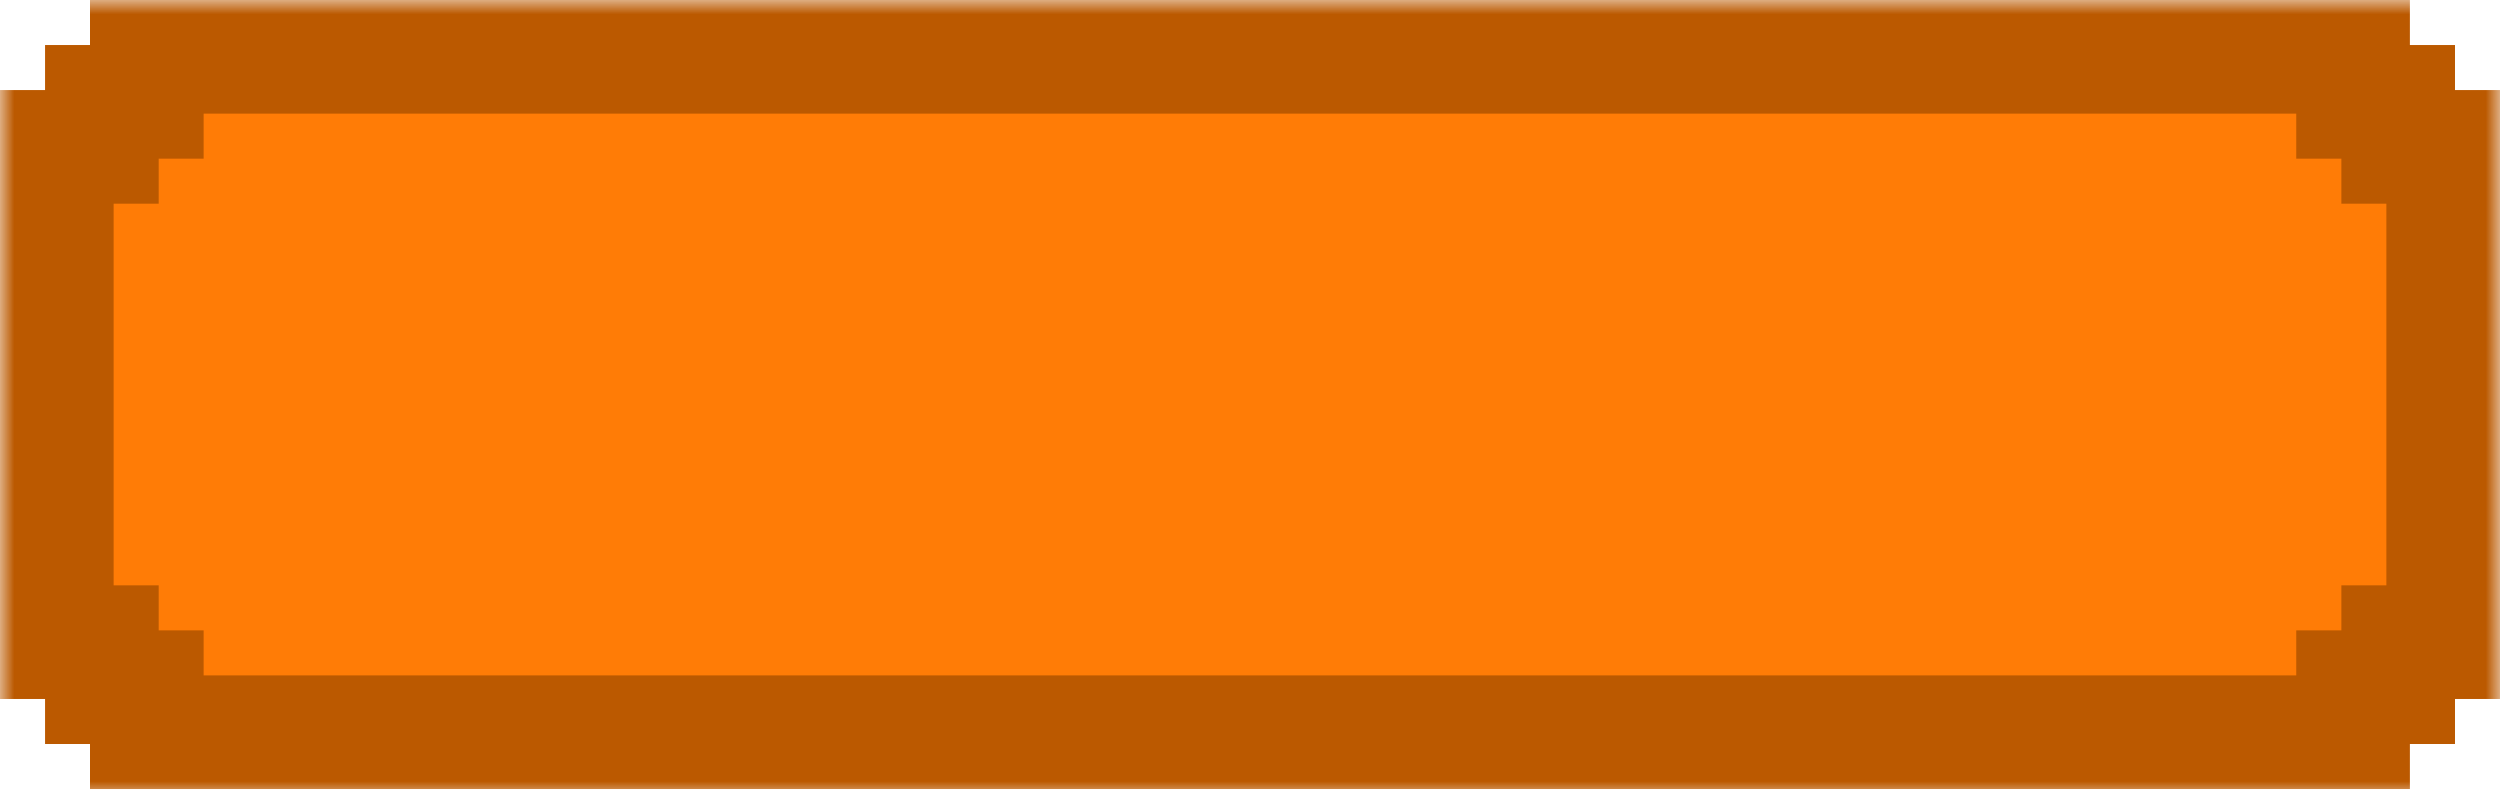 <svg width="88" height="28" viewBox="0 0 88 28" fill="none" xmlns="http://www.w3.org/2000/svg">
<mask id="path-1-outside-1_3377_1100" maskUnits="userSpaceOnUse" x="0" y="0" width="88" height="28" fill="black">
<rect fill="white" width="88" height="28"/>
<path fill-rule="evenodd" clip-rule="evenodd" d="M82.828 2H5.168V3.585H3.586V5.17H2V22.604H3.586V24.189H5.168V25.774H82.828V24.189H84.416V22.604H86V5.17H84.416V3.585H82.828V2Z"/>
</mask>
<path fill-rule="evenodd" clip-rule="evenodd" d="M82.828 2H5.168V3.585H3.586V5.17H2V22.604H3.586V24.189H5.168V25.774H82.828V24.189H84.416V22.604H86V5.17H84.416V3.585H82.828V2Z" fill="#FF7C06"/>
<path d="M5.168 2V0H3.168V2H5.168ZM82.828 2H84.828V0H82.828V2ZM5.168 3.585V5.585H7.168V3.585H5.168ZM3.586 3.585V1.585H1.586V3.585H3.586ZM3.586 5.17V7.17H5.586V5.17H3.586ZM2 5.17V3.17H0V5.17H2ZM2 22.604H0V24.604H2V22.604ZM3.586 22.604H5.586V20.604H3.586V22.604ZM3.586 24.189H1.586V26.189H3.586V24.189ZM5.168 24.189H7.168V22.189H5.168V24.189ZM5.168 25.774H3.168V27.774H5.168V25.774ZM82.828 25.774V27.774H84.828V25.774H82.828ZM82.828 24.189V22.189H80.828V24.189H82.828ZM84.416 24.189V26.189H86.416V24.189H84.416ZM84.416 22.604V20.604H82.416V22.604H84.416ZM86 22.604V24.604H88V22.604H86ZM86 5.17H88V3.17H86V5.17ZM84.416 5.17H82.416V7.17H84.416V5.17ZM84.416 3.585H86.416V1.585H84.416V3.585ZM82.828 3.585H80.828V5.585H82.828V3.585ZM5.168 4H82.828V0H5.168V4ZM7.168 3.585V2H3.168V3.585H7.168ZM5.168 1.585H3.586V5.585H5.168V1.585ZM1.586 3.585V5.17H5.586V3.585H1.586ZM3.586 3.17H2V7.17H3.586V3.17ZM0 5.17V22.604H4V5.17H0ZM2 24.604H3.586V20.604H2V24.604ZM1.586 22.604V24.189H5.586V22.604H1.586ZM3.586 26.189H5.168V22.189H3.586V26.189ZM7.168 25.774V24.189H3.168V25.774H7.168ZM82.828 23.774H5.168V27.774H82.828V23.774ZM80.828 24.189V25.774H84.828V24.189H80.828ZM82.828 26.189H84.416V22.189H82.828V26.189ZM86.416 24.189V22.604H82.416V24.189H86.416ZM84.416 24.604H86V20.604H84.416V24.604ZM88 22.604V5.17H84V22.604H88ZM86 3.17H84.416V7.17H86V3.17ZM86.416 5.17V3.585H82.416V5.17H86.416ZM84.416 1.585H82.828V5.585H84.416V1.585ZM80.828 2V3.585H84.828V2H80.828Z" fill="#BB5900" mask="url(#path-1-outside-1_3377_1100)"/>
</svg>
